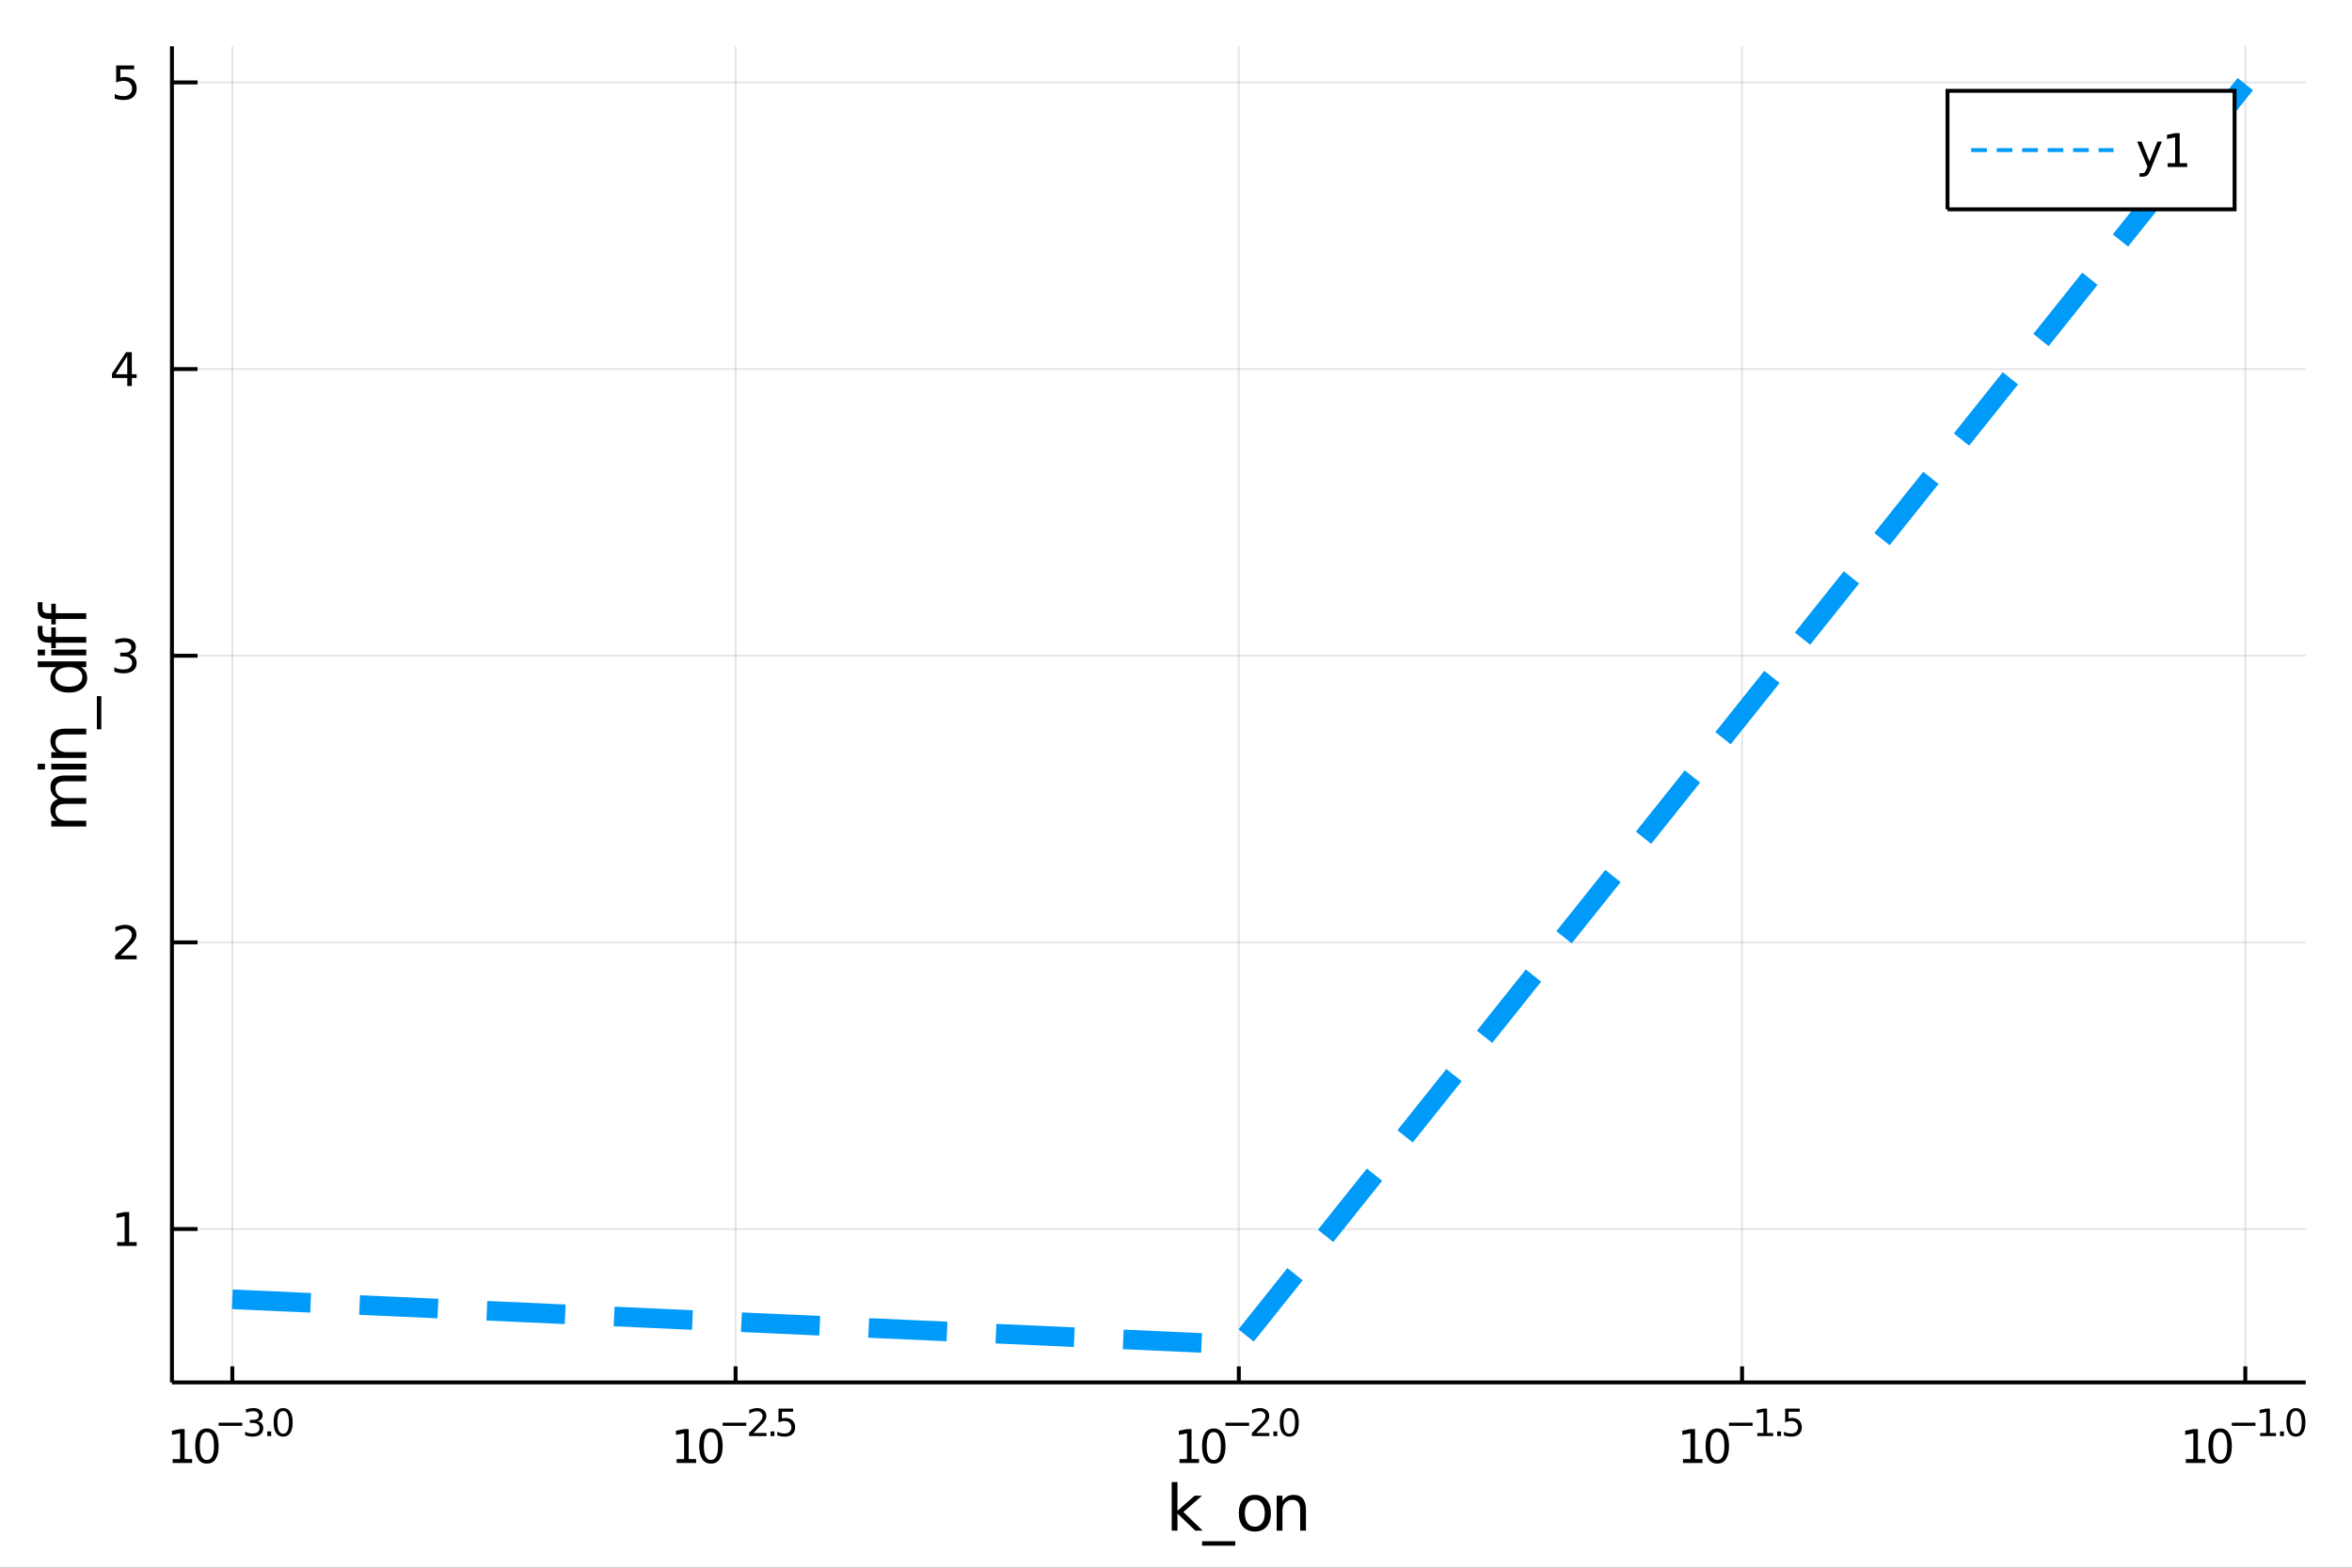 <?xml version="1.0" encoding="utf-8"?>
<svg xmlns="http://www.w3.org/2000/svg" xmlns:xlink="http://www.w3.org/1999/xlink" width="600" height="400" viewBox="0 0 2400 1600">
<rect x="0" y="0" width="2400" height="1600" fill="#333333" stroke="none"/>
<defs>
  <clipPath id="clip350">
    <rect x="0" y="0" width="2400" height="1600"/>
  </clipPath>
</defs>
<path clip-path="url(#clip350)" d="
M0 1600 L2400 1600 L2400 0 L0 0  Z
  " fill="#ffffff" fill-rule="evenodd" fill-opacity="1"/>
<defs>
  <clipPath id="clip351">
    <rect x="480" y="0" width="1681" height="1600"/>
  </clipPath>
</defs>
<path clip-path="url(#clip350)" d="
M175.445 1410.9 L2352.76 1410.9 L2352.76 47.244 L175.445 47.244  Z
  " fill="#ffffff" fill-rule="evenodd" fill-opacity="1"/>
<defs>
  <clipPath id="clip352">
    <rect x="175" y="47" width="2178" height="1365"/>
  </clipPath>
</defs>
<polyline clip-path="url(#clip352)" style="stroke:#000000; stroke-width:2; stroke-opacity:0.1; fill:none" points="
  237.067,1410.9 237.067,47.244 
  "/>
<polyline clip-path="url(#clip352)" style="stroke:#000000; stroke-width:2; stroke-opacity:0.1; fill:none" points="
  750.584,1410.9 750.584,47.244 
  "/>
<polyline clip-path="url(#clip352)" style="stroke:#000000; stroke-width:2; stroke-opacity:0.1; fill:none" points="
  1264.1,1410.9 1264.1,47.244 
  "/>
<polyline clip-path="url(#clip352)" style="stroke:#000000; stroke-width:2; stroke-opacity:0.1; fill:none" points="
  1777.62,1410.9 1777.62,47.244 
  "/>
<polyline clip-path="url(#clip352)" style="stroke:#000000; stroke-width:2; stroke-opacity:0.1; fill:none" points="
  2291.13,1410.9 2291.13,47.244 
  "/>
<polyline clip-path="url(#clip350)" style="stroke:#000000; stroke-width:4; stroke-opacity:1; fill:none" points="
  175.445,1410.9 2352.76,1410.9 
  "/>
<polyline clip-path="url(#clip350)" style="stroke:#000000; stroke-width:4; stroke-opacity:1; fill:none" points="
  237.067,1410.9 237.067,1394.53 
  "/>
<polyline clip-path="url(#clip350)" style="stroke:#000000; stroke-width:4; stroke-opacity:1; fill:none" points="
  750.584,1410.9 750.584,1394.53 
  "/>
<polyline clip-path="url(#clip350)" style="stroke:#000000; stroke-width:4; stroke-opacity:1; fill:none" points="
  1264.1,1410.9 1264.1,1394.53 
  "/>
<polyline clip-path="url(#clip350)" style="stroke:#000000; stroke-width:4; stroke-opacity:1; fill:none" points="
  1777.62,1410.9 1777.62,1394.53 
  "/>
<polyline clip-path="url(#clip350)" style="stroke:#000000; stroke-width:4; stroke-opacity:1; fill:none" points="
  2291.13,1410.9 2291.13,1394.53 
  "/>
<path clip-path="url(#clip350)" d="M 0 0 M176.158 1489.17 L183.796 1489.17 L183.796 1462.8 L175.486 1464.47 L175.486 1460.21 L183.75 1458.54 L188.426 1458.54 L188.426 1489.17 L196.065 1489.17 L196.065 1493.1 L176.158 1493.1 L176.158 1489.17 Z" fill="#000000" fill-rule="evenodd" fill-opacity="1" /><path clip-path="url(#clip350)" d="M 0 0 M211.134 1461.62 Q207.523 1461.62 205.694 1465.19 Q203.889 1468.73 203.889 1475.86 Q203.889 1482.97 205.694 1486.53 Q207.523 1490.07 211.134 1490.07 Q214.768 1490.07 216.574 1486.53 Q218.403 1482.97 218.403 1475.86 Q218.403 1468.73 216.574 1465.19 Q214.768 1461.62 211.134 1461.62 M211.134 1457.92 Q216.944 1457.92 220 1462.53 Q223.079 1467.11 223.079 1475.86 Q223.079 1484.59 220 1489.19 Q216.944 1493.78 211.134 1493.78 Q205.324 1493.78 202.245 1489.19 Q199.19 1484.59 199.19 1475.86 Q199.19 1467.11 202.245 1462.53 Q205.324 1457.92 211.134 1457.92 Z" fill="#000000" fill-rule="evenodd" fill-opacity="1" /><path clip-path="url(#clip350)" d="M 0 0 M223.079 1452.02 L247.19 1452.02 L247.19 1455.22 L223.079 1455.22 L223.079 1452.02 Z" fill="#000000" fill-rule="evenodd" fill-opacity="1" /><path clip-path="url(#clip350)" d="M 0 0 M262.819 1450.55 Q265.547 1451.14 267.07 1452.98 Q268.612 1454.82 268.612 1457.53 Q268.612 1461.69 265.753 1463.96 Q262.895 1466.24 257.628 1466.24 Q255.861 1466.24 253.98 1465.88 Q252.118 1465.54 250.124 1464.85 L250.124 1461.18 Q251.704 1462.1 253.585 1462.57 Q255.466 1463.04 257.516 1463.04 Q261.089 1463.04 262.951 1461.63 Q264.832 1460.22 264.832 1457.53 Q264.832 1455.05 263.083 1453.66 Q261.352 1452.25 258.249 1452.25 L254.977 1452.25 L254.977 1449.12 L258.4 1449.12 Q261.202 1449.12 262.688 1448.01 Q264.174 1446.89 264.174 1444.78 Q264.174 1442.62 262.631 1441.47 Q261.108 1440.3 258.249 1440.3 Q256.688 1440.3 254.901 1440.64 Q253.115 1440.98 250.97 1441.69 L250.97 1438.31 Q253.133 1437.71 255.014 1437.41 Q256.914 1437.11 258.588 1437.11 Q262.913 1437.11 265.434 1439.08 Q267.954 1441.04 267.954 1444.38 Q267.954 1446.72 266.619 1448.33 Q265.283 1449.93 262.819 1450.55 Z" fill="#000000" fill-rule="evenodd" fill-opacity="1" /><path clip-path="url(#clip350)" d="M 0 0 M272.731 1460.92 L276.7 1460.92 L276.7 1465.69 L272.731 1465.69 L272.731 1460.92 Z" fill="#000000" fill-rule="evenodd" fill-opacity="1" /><path clip-path="url(#clip350)" d="M 0 0 M288.943 1440.11 Q286.009 1440.11 284.524 1443.01 Q283.057 1445.89 283.057 1451.68 Q283.057 1457.46 284.524 1460.35 Q286.009 1463.23 288.943 1463.23 Q291.896 1463.23 293.363 1460.35 Q294.849 1457.46 294.849 1451.68 Q294.849 1445.89 293.363 1443.01 Q291.896 1440.11 288.943 1440.11 M288.943 1437.11 Q293.664 1437.11 296.147 1440.85 Q298.648 1444.57 298.648 1451.68 Q298.648 1458.77 296.147 1462.51 Q293.664 1466.24 288.943 1466.24 Q284.223 1466.24 281.721 1462.51 Q279.239 1458.77 279.239 1451.68 Q279.239 1444.57 281.721 1440.85 Q284.223 1437.11 288.943 1437.11 Z" fill="#000000" fill-rule="evenodd" fill-opacity="1" /><path clip-path="url(#clip350)" d="M 0 0 M690.464 1489.17 L698.103 1489.17 L698.103 1462.8 L689.793 1464.47 L689.793 1460.21 L698.057 1458.54 L702.733 1458.54 L702.733 1489.17 L710.371 1489.17 L710.371 1493.1 L690.464 1493.1 L690.464 1489.17 Z" fill="#000000" fill-rule="evenodd" fill-opacity="1" /><path clip-path="url(#clip350)" d="M 0 0 M725.441 1461.62 Q721.83 1461.62 720.001 1465.19 Q718.195 1468.73 718.195 1475.86 Q718.195 1482.97 720.001 1486.53 Q721.83 1490.07 725.441 1490.07 Q729.075 1490.07 730.881 1486.53 Q732.709 1482.97 732.709 1475.86 Q732.709 1468.73 730.881 1465.19 Q729.075 1461.62 725.441 1461.62 M725.441 1457.92 Q731.251 1457.92 734.306 1462.53 Q737.385 1467.11 737.385 1475.86 Q737.385 1484.59 734.306 1489.19 Q731.251 1493.78 725.441 1493.78 Q719.631 1493.78 716.552 1489.19 Q713.496 1484.59 713.496 1475.86 Q713.496 1467.11 716.552 1462.53 Q719.631 1457.92 725.441 1457.92 Z" fill="#000000" fill-rule="evenodd" fill-opacity="1" /><path clip-path="url(#clip350)" d="M 0 0 M737.385 1452.02 L761.497 1452.02 L761.497 1455.22 L737.385 1455.22 L737.385 1452.02 Z" fill="#000000" fill-rule="evenodd" fill-opacity="1" /><path clip-path="url(#clip350)" d="M 0 0 M768.888 1462.5 L782.148 1462.5 L782.148 1465.69 L764.318 1465.69 L764.318 1462.5 Q766.481 1460.26 770.205 1456.5 Q773.947 1452.72 774.907 1451.63 Q776.731 1449.58 777.446 1448.16 Q778.179 1446.74 778.179 1445.36 Q778.179 1443.12 776.599 1441.71 Q775.038 1440.3 772.518 1440.3 Q770.731 1440.3 768.738 1440.92 Q766.763 1441.54 764.506 1442.8 L764.506 1438.97 Q766.801 1438.05 768.794 1437.58 Q770.788 1437.11 772.443 1437.11 Q776.806 1437.11 779.402 1439.29 Q781.997 1441.47 781.997 1445.12 Q781.997 1446.85 781.339 1448.41 Q780.699 1449.95 778.988 1452.06 Q778.518 1452.6 775.998 1455.22 Q773.477 1457.81 768.888 1462.5 Z" fill="#000000" fill-rule="evenodd" fill-opacity="1" /><path clip-path="url(#clip350)" d="M 0 0 M786.267 1460.92 L790.235 1460.92 L790.235 1465.69 L786.267 1465.69 L786.267 1460.92 Z" fill="#000000" fill-rule="evenodd" fill-opacity="1" /><path clip-path="url(#clip350)" d="M 0 0 M794.392 1437.61 L809.306 1437.61 L809.306 1440.81 L797.871 1440.81 L797.871 1447.69 Q798.698 1447.41 799.526 1447.28 Q800.354 1447.13 801.181 1447.13 Q805.883 1447.13 808.629 1449.71 Q811.375 1452.28 811.375 1456.68 Q811.375 1461.22 808.554 1463.74 Q805.733 1466.24 800.598 1466.24 Q798.83 1466.24 796.987 1465.94 Q795.163 1465.64 793.207 1465.04 L793.207 1461.22 Q794.899 1462.14 796.705 1462.59 Q798.51 1463.04 800.523 1463.04 Q803.777 1463.04 805.676 1461.33 Q807.576 1459.62 807.576 1456.68 Q807.576 1453.75 805.676 1452.04 Q803.777 1450.33 800.523 1450.33 Q798.999 1450.33 797.476 1450.67 Q795.971 1451 794.392 1451.72 L794.392 1437.61 Z" fill="#000000" fill-rule="evenodd" fill-opacity="1" /><path clip-path="url(#clip350)" d="M 0 0 M1203.58 1489.17 L1211.22 1489.17 L1211.22 1462.8 L1202.91 1464.47 L1202.91 1460.21 L1211.17 1458.54 L1215.84 1458.54 L1215.84 1489.17 L1223.48 1489.17 L1223.48 1493.1 L1203.58 1493.1 L1203.58 1489.17 Z" fill="#000000" fill-rule="evenodd" fill-opacity="1" /><path clip-path="url(#clip350)" d="M 0 0 M1238.55 1461.62 Q1234.94 1461.62 1233.11 1465.19 Q1231.31 1468.73 1231.31 1475.86 Q1231.31 1482.97 1233.11 1486.53 Q1234.94 1490.07 1238.55 1490.07 Q1242.19 1490.07 1243.99 1486.53 Q1245.82 1482.97 1245.82 1475.86 Q1245.82 1468.73 1243.99 1465.19 Q1242.19 1461.62 1238.55 1461.62 M1238.55 1457.92 Q1244.36 1457.92 1247.42 1462.53 Q1250.5 1467.11 1250.5 1475.86 Q1250.5 1484.59 1247.42 1489.19 Q1244.36 1493.78 1238.55 1493.78 Q1232.74 1493.78 1229.66 1489.19 Q1226.61 1484.59 1226.61 1475.86 Q1226.61 1467.11 1229.66 1462.53 Q1232.74 1457.92 1238.55 1457.92 Z" fill="#000000" fill-rule="evenodd" fill-opacity="1" /><path clip-path="url(#clip350)" d="M 0 0 M1250.5 1452.02 L1274.61 1452.02 L1274.61 1455.22 L1250.5 1455.22 L1250.5 1452.02 Z" fill="#000000" fill-rule="evenodd" fill-opacity="1" /><path clip-path="url(#clip350)" d="M 0 0 M1282 1462.5 L1295.26 1462.5 L1295.26 1465.69 L1277.43 1465.69 L1277.43 1462.5 Q1279.59 1460.26 1283.32 1456.5 Q1287.06 1452.72 1288.02 1451.63 Q1289.84 1449.58 1290.56 1448.16 Q1291.29 1446.74 1291.29 1445.36 Q1291.29 1443.12 1289.71 1441.71 Q1288.15 1440.3 1285.63 1440.3 Q1283.84 1440.3 1281.85 1440.92 Q1279.88 1441.54 1277.62 1442.8 L1277.62 1438.97 Q1279.91 1438.05 1281.91 1437.58 Q1283.9 1437.11 1285.56 1437.11 Q1289.92 1437.11 1292.51 1439.29 Q1295.11 1441.47 1295.11 1445.12 Q1295.11 1446.85 1294.45 1448.41 Q1293.81 1449.95 1292.1 1452.06 Q1291.63 1452.6 1289.11 1455.22 Q1286.59 1457.81 1282 1462.5 Z" fill="#000000" fill-rule="evenodd" fill-opacity="1" /><path clip-path="url(#clip350)" d="M 0 0 M1299.38 1460.92 L1303.35 1460.92 L1303.35 1465.69 L1299.38 1465.69 L1299.38 1460.92 Z" fill="#000000" fill-rule="evenodd" fill-opacity="1" /><path clip-path="url(#clip350)" d="M 0 0 M1315.59 1440.11 Q1312.66 1440.11 1311.17 1443.01 Q1309.7 1445.89 1309.7 1451.68 Q1309.7 1457.46 1311.17 1460.35 Q1312.66 1463.23 1315.59 1463.23 Q1318.54 1463.23 1320.01 1460.35 Q1321.5 1457.46 1321.5 1451.68 Q1321.5 1445.89 1320.01 1443.01 Q1318.54 1440.11 1315.59 1440.11 M1315.59 1437.11 Q1320.31 1437.11 1322.79 1440.85 Q1325.3 1444.57 1325.3 1451.68 Q1325.3 1458.77 1322.79 1462.51 Q1320.31 1466.24 1315.59 1466.24 Q1310.87 1466.24 1308.37 1462.51 Q1305.89 1458.77 1305.89 1451.68 Q1305.89 1444.57 1308.37 1440.85 Q1310.87 1437.11 1315.59 1437.11 Z" fill="#000000" fill-rule="evenodd" fill-opacity="1" /><path clip-path="url(#clip350)" d="M 0 0 M1717.35 1489.17 L1724.99 1489.17 L1724.99 1462.8 L1716.68 1464.47 L1716.68 1460.21 L1724.94 1458.54 L1729.62 1458.54 L1729.62 1489.17 L1737.25 1489.17 L1737.25 1493.1 L1717.35 1493.1 L1717.35 1489.17 Z" fill="#000000" fill-rule="evenodd" fill-opacity="1" /><path clip-path="url(#clip350)" d="M 0 0 M1752.32 1461.62 Q1748.71 1461.62 1746.88 1465.19 Q1745.08 1468.73 1745.08 1475.86 Q1745.08 1482.97 1746.88 1486.53 Q1748.71 1490.07 1752.32 1490.07 Q1755.96 1490.07 1757.76 1486.53 Q1759.59 1482.97 1759.59 1475.86 Q1759.59 1468.73 1757.76 1465.19 Q1755.96 1461.62 1752.32 1461.62 M1752.32 1457.92 Q1758.13 1457.92 1761.19 1462.53 Q1764.27 1467.11 1764.27 1475.86 Q1764.27 1484.59 1761.19 1489.19 Q1758.13 1493.78 1752.32 1493.78 Q1746.51 1493.78 1743.43 1489.19 Q1740.38 1484.59 1740.38 1475.86 Q1740.38 1467.11 1743.43 1462.53 Q1746.51 1457.92 1752.32 1457.92 Z" fill="#000000" fill-rule="evenodd" fill-opacity="1" /><path clip-path="url(#clip350)" d="M 0 0 M1764.27 1452.02 L1788.38 1452.02 L1788.38 1455.22 L1764.27 1455.22 L1764.27 1452.02 Z" fill="#000000" fill-rule="evenodd" fill-opacity="1" /><path clip-path="url(#clip350)" d="M 0 0 M1793.16 1462.5 L1799.36 1462.5 L1799.36 1441.07 L1792.61 1442.43 L1792.61 1438.97 L1799.33 1437.61 L1803.12 1437.61 L1803.12 1462.5 L1809.33 1462.5 L1809.33 1465.69 L1793.16 1465.69 L1793.16 1462.5 Z" fill="#000000" fill-rule="evenodd" fill-opacity="1" /><path clip-path="url(#clip350)" d="M 0 0 M1813.45 1460.92 L1817.42 1460.92 L1817.42 1465.69 L1813.45 1465.69 L1813.45 1460.92 Z" fill="#000000" fill-rule="evenodd" fill-opacity="1" /><path clip-path="url(#clip350)" d="M 0 0 M1821.58 1437.61 L1836.49 1437.61 L1836.49 1440.81 L1825.05 1440.81 L1825.05 1447.69 Q1825.88 1447.41 1826.71 1447.28 Q1827.54 1447.13 1828.36 1447.13 Q1833.07 1447.13 1835.81 1449.71 Q1838.56 1452.28 1838.56 1456.68 Q1838.56 1461.22 1835.74 1463.74 Q1832.92 1466.24 1827.78 1466.24 Q1826.01 1466.24 1824.17 1465.94 Q1822.35 1465.64 1820.39 1465.04 L1820.39 1461.22 Q1822.08 1462.14 1823.89 1462.59 Q1825.69 1463.04 1827.71 1463.04 Q1830.96 1463.04 1832.86 1461.33 Q1834.76 1459.62 1834.76 1456.68 Q1834.76 1453.75 1832.86 1452.04 Q1830.96 1450.33 1827.71 1450.33 Q1826.18 1450.33 1824.66 1450.67 Q1823.16 1451 1821.58 1451.72 L1821.58 1437.61 Z" fill="#000000" fill-rule="evenodd" fill-opacity="1" /><path clip-path="url(#clip350)" d="M 0 0 M2230.46 1489.17 L2238.1 1489.17 L2238.1 1462.8 L2229.79 1464.47 L2229.79 1460.21 L2238.05 1458.54 L2242.73 1458.54 L2242.73 1489.17 L2250.37 1489.17 L2250.37 1493.1 L2230.46 1493.1 L2230.46 1489.17 Z" fill="#000000" fill-rule="evenodd" fill-opacity="1" /><path clip-path="url(#clip350)" d="M 0 0 M2265.44 1461.62 Q2261.82 1461.62 2260 1465.19 Q2258.19 1468.73 2258.19 1475.86 Q2258.19 1482.97 2260 1486.53 Q2261.82 1490.07 2265.44 1490.07 Q2269.07 1490.07 2270.88 1486.53 Q2272.7 1482.97 2272.7 1475.86 Q2272.7 1468.73 2270.88 1465.19 Q2269.07 1461.62 2265.44 1461.62 M2265.44 1457.92 Q2271.25 1457.92 2274.3 1462.53 Q2277.38 1467.11 2277.38 1475.86 Q2277.38 1484.59 2274.3 1489.19 Q2271.25 1493.78 2265.44 1493.78 Q2259.63 1493.78 2256.55 1489.19 Q2253.49 1484.59 2253.49 1475.86 Q2253.49 1467.11 2256.55 1462.53 Q2259.63 1457.92 2265.44 1457.92 Z" fill="#000000" fill-rule="evenodd" fill-opacity="1" /><path clip-path="url(#clip350)" d="M 0 0 M2277.38 1452.02 L2301.49 1452.02 L2301.49 1455.22 L2277.38 1455.22 L2277.38 1452.02 Z" fill="#000000" fill-rule="evenodd" fill-opacity="1" /><path clip-path="url(#clip350)" d="M 0 0 M2306.27 1462.5 L2312.48 1462.5 L2312.48 1441.07 L2305.72 1442.43 L2305.72 1438.97 L2312.44 1437.61 L2316.24 1437.61 L2316.24 1462.5 L2322.44 1462.5 L2322.44 1465.69 L2306.27 1465.69 L2306.27 1462.5 Z" fill="#000000" fill-rule="evenodd" fill-opacity="1" /><path clip-path="url(#clip350)" d="M 0 0 M2326.56 1460.92 L2330.53 1460.92 L2330.53 1465.69 L2326.56 1465.69 L2326.56 1460.92 Z" fill="#000000" fill-rule="evenodd" fill-opacity="1" /><path clip-path="url(#clip350)" d="M 0 0 M2342.77 1440.11 Q2339.84 1440.11 2338.36 1443.01 Q2336.89 1445.89 2336.89 1451.68 Q2336.89 1457.46 2338.36 1460.35 Q2339.84 1463.23 2342.77 1463.23 Q2345.73 1463.23 2347.19 1460.35 Q2348.68 1457.46 2348.68 1451.68 Q2348.68 1445.89 2347.19 1443.01 Q2345.73 1440.11 2342.77 1440.11 M2342.77 1437.11 Q2347.5 1437.11 2349.98 1440.85 Q2352.48 1444.57 2352.48 1451.68 Q2352.48 1458.77 2349.98 1462.51 Q2347.5 1466.24 2342.77 1466.24 Q2338.05 1466.24 2335.55 1462.51 Q2333.07 1458.77 2333.07 1451.68 Q2333.07 1444.57 2335.55 1440.85 Q2338.05 1437.11 2342.77 1437.11 Z" fill="#000000" fill-rule="evenodd" fill-opacity="1" /><path clip-path="url(#clip350)" d="M 0 0 M1195.62 1512.66 L1201.51 1512.66 L1201.51 1541.91 L1218.98 1526.54 L1226.46 1526.54 L1207.56 1543.22 L1227.26 1562.19 L1219.62 1562.19 L1201.51 1544.78 L1201.51 1562.19 L1195.62 1562.19 L1195.62 1512.66 Z" fill="#000000" fill-rule="evenodd" fill-opacity="1" /><path clip-path="url(#clip350)" d="M 0 0 M1260.49 1573.01 L1260.49 1577.56 L1226.62 1577.56 L1226.62 1573.01 L1260.49 1573.01 Z" fill="#000000" fill-rule="evenodd" fill-opacity="1" /><path clip-path="url(#clip350)" d="M 0 0 M1280.44 1530.64 Q1275.73 1530.64 1273 1534.34 Q1270.26 1538 1270.26 1544.39 Q1270.26 1550.79 1272.96 1554.48 Q1275.7 1558.14 1280.44 1558.14 Q1285.12 1558.14 1287.86 1554.45 Q1290.6 1550.76 1290.6 1544.39 Q1290.6 1538.06 1287.86 1534.37 Q1285.12 1530.64 1280.44 1530.64 M1280.44 1525.68 Q1288.08 1525.68 1292.44 1530.64 Q1296.8 1535.61 1296.8 1544.39 Q1296.8 1553.15 1292.44 1558.14 Q1288.08 1563.11 1280.44 1563.11 Q1272.77 1563.11 1268.41 1558.14 Q1264.08 1553.15 1264.08 1544.39 Q1264.08 1535.61 1268.41 1530.64 Q1272.77 1525.68 1280.44 1525.68 Z" fill="#000000" fill-rule="evenodd" fill-opacity="1" /><path clip-path="url(#clip350)" d="M 0 0 M1332.58 1540.67 L1332.58 1562.19 L1326.72 1562.19 L1326.72 1540.86 Q1326.72 1535.8 1324.75 1533.29 Q1322.78 1530.77 1318.83 1530.77 Q1314.09 1530.77 1311.35 1533.79 Q1308.61 1536.82 1308.61 1542.04 L1308.61 1562.19 L1302.72 1562.19 L1302.72 1526.54 L1308.61 1526.54 L1308.61 1532.08 Q1310.71 1528.86 1313.55 1527.27 Q1316.41 1525.68 1320.13 1525.68 Q1326.28 1525.68 1329.43 1529.5 Q1332.58 1533.29 1332.58 1540.67 Z" fill="#000000" fill-rule="evenodd" fill-opacity="1" /><polyline clip-path="url(#clip352)" style="stroke:#000000; stroke-width:2; stroke-opacity:0.1; fill:none" points="
  175.445,1254.35 2352.76,1254.35 
  "/>
<polyline clip-path="url(#clip352)" style="stroke:#000000; stroke-width:2; stroke-opacity:0.1; fill:none" points="
  175.445,961.797 2352.76,961.797 
  "/>
<polyline clip-path="url(#clip352)" style="stroke:#000000; stroke-width:2; stroke-opacity:0.1; fill:none" points="
  175.445,669.239 2352.76,669.239 
  "/>
<polyline clip-path="url(#clip352)" style="stroke:#000000; stroke-width:2; stroke-opacity:0.1; fill:none" points="
  175.445,376.681 2352.76,376.681 
  "/>
<polyline clip-path="url(#clip352)" style="stroke:#000000; stroke-width:2; stroke-opacity:0.1; fill:none" points="
  175.445,84.124 2352.76,84.124 
  "/>
<polyline clip-path="url(#clip350)" style="stroke:#000000; stroke-width:4; stroke-opacity:1; fill:none" points="
  175.445,1410.9 175.445,47.244 
  "/>
<polyline clip-path="url(#clip350)" style="stroke:#000000; stroke-width:4; stroke-opacity:1; fill:none" points="
  175.445,1254.35 201.573,1254.35 
  "/>
<polyline clip-path="url(#clip350)" style="stroke:#000000; stroke-width:4; stroke-opacity:1; fill:none" points="
  175.445,961.797 201.573,961.797 
  "/>
<polyline clip-path="url(#clip350)" style="stroke:#000000; stroke-width:4; stroke-opacity:1; fill:none" points="
  175.445,669.239 201.573,669.239 
  "/>
<polyline clip-path="url(#clip350)" style="stroke:#000000; stroke-width:4; stroke-opacity:1; fill:none" points="
  175.445,376.681 201.573,376.681 
  "/>
<polyline clip-path="url(#clip350)" style="stroke:#000000; stroke-width:4; stroke-opacity:1; fill:none" points="
  175.445,84.124 201.573,84.124 
  "/>
<path clip-path="url(#clip350)" d="M 0 0 M119.538 1267.7 L127.177 1267.7 L127.177 1241.33 L118.867 1243 L118.867 1238.74 L127.13 1237.07 L131.806 1237.07 L131.806 1267.7 L139.445 1267.7 L139.445 1271.63 L119.538 1271.63 L119.538 1267.7 Z" fill="#000000" fill-rule="evenodd" fill-opacity="1" /><path clip-path="url(#clip350)" d="M 0 0 M123.126 975.142 L139.445 975.142 L139.445 979.077 L117.501 979.077 L117.501 975.142 Q120.163 972.387 124.746 967.758 Q129.353 963.105 130.533 961.762 Q132.779 959.239 133.658 957.503 Q134.561 955.744 134.561 954.054 Q134.561 951.299 132.617 949.563 Q130.695 947.827 127.593 947.827 Q125.394 947.827 122.941 948.591 Q120.51 949.355 117.732 950.906 L117.732 946.184 Q120.556 945.05 123.01 944.471 Q125.464 943.892 127.501 943.892 Q132.871 943.892 136.066 946.577 Q139.26 949.262 139.26 953.753 Q139.26 955.883 138.45 957.804 Q137.663 959.702 135.556 962.295 Q134.978 962.966 131.876 966.184 Q128.774 969.378 123.126 975.142 Z" fill="#000000" fill-rule="evenodd" fill-opacity="1" /><path clip-path="url(#clip350)" d="M 0 0 M132.316 667.885 Q135.672 668.603 137.547 670.871 Q139.445 673.14 139.445 676.473 Q139.445 681.589 135.927 684.39 Q132.408 687.191 125.927 687.191 Q123.751 687.191 121.436 686.751 Q119.144 686.334 116.691 685.478 L116.691 680.964 Q118.635 682.098 120.95 682.677 Q123.265 683.255 125.788 683.255 Q130.186 683.255 132.478 681.519 Q134.792 679.783 134.792 676.473 Q134.792 673.417 132.64 671.705 Q130.51 669.968 126.691 669.968 L122.663 669.968 L122.663 666.126 L126.876 666.126 Q130.325 666.126 132.154 664.76 Q133.982 663.371 133.982 660.779 Q133.982 658.117 132.084 656.705 Q130.209 655.269 126.691 655.269 Q124.769 655.269 122.57 655.686 Q120.371 656.103 117.732 656.982 L117.732 652.816 Q120.394 652.075 122.709 651.705 Q125.047 651.334 127.107 651.334 Q132.431 651.334 135.533 653.765 Q138.635 656.172 138.635 660.293 Q138.635 663.163 136.992 665.154 Q135.348 667.121 132.316 667.885 Z" fill="#000000" fill-rule="evenodd" fill-opacity="1" /><path clip-path="url(#clip350)" d="M 0 0 M129.862 363.475 L118.056 381.924 L129.862 381.924 L129.862 363.475 M128.635 359.401 L134.515 359.401 L134.515 381.924 L139.445 381.924 L139.445 385.813 L134.515 385.813 L134.515 393.961 L129.862 393.961 L129.862 385.813 L114.26 385.813 L114.26 381.299 L128.635 359.401 Z" fill="#000000" fill-rule="evenodd" fill-opacity="1" /><path clip-path="url(#clip350)" d="M 0 0 M118.543 66.844 L136.899 66.844 L136.899 70.779 L122.825 70.779 L122.825 79.251 Q123.843 78.904 124.862 78.742 Q125.88 78.556 126.899 78.556 Q132.686 78.556 136.066 81.728 Q139.445 84.899 139.445 90.316 Q139.445 95.894 135.973 98.996 Q132.501 102.075 126.181 102.075 Q124.005 102.075 121.737 101.704 Q119.492 101.334 117.084 100.593 L117.084 95.894 Q119.168 97.029 121.39 97.584 Q123.612 98.14 126.089 98.14 Q130.093 98.14 132.431 96.033 Q134.769 93.927 134.769 90.316 Q134.769 86.705 132.431 84.598 Q130.093 82.492 126.089 82.492 Q124.214 82.492 122.339 82.908 Q120.487 83.325 118.543 84.205 L118.543 66.844 Z" fill="#000000" fill-rule="evenodd" fill-opacity="1" /><path clip-path="url(#clip350)" d="M 0 0 M59.199 815.533 Q55.253 813.336 53.375 810.281 Q51.497 807.225 51.497 803.088 Q51.497 797.518 55.412 794.494 Q59.295 791.47 66.488 791.47 L88.004 791.47 L88.004 797.358 L66.679 797.358 Q61.555 797.358 59.072 799.173 Q56.589 800.987 56.589 804.711 Q56.589 809.262 59.613 811.904 Q62.637 814.546 67.857 814.546 L88.004 814.546 L88.004 820.434 L66.679 820.434 Q61.523 820.434 59.072 822.248 Q56.589 824.063 56.589 827.85 Q56.589 832.338 59.645 834.98 Q62.669 837.622 67.857 837.622 L88.004 837.622 L88.004 843.51 L52.356 843.51 L52.356 837.622 L57.894 837.622 Q54.616 835.616 53.056 832.815 Q51.497 830.015 51.497 826.163 Q51.497 822.28 53.47 819.575 Q55.444 816.838 59.199 815.533 Z" fill="#000000" fill-rule="evenodd" fill-opacity="1" /><path clip-path="url(#clip350)" d="M 0 0 M52.356 785.327 L52.356 779.471 L88.004 779.471 L88.004 785.327 L52.356 785.327 M38.479 785.327 L38.479 779.471 L45.895 779.471 L45.895 785.327 L38.479 785.327 Z" fill="#000000" fill-rule="evenodd" fill-opacity="1" /><path clip-path="url(#clip350)" d="M 0 0 M66.488 743.696 L88.004 743.696 L88.004 749.552 L66.679 749.552 Q61.618 749.552 59.104 751.525 Q56.589 753.499 56.589 757.446 Q56.589 762.188 59.613 764.925 Q62.637 767.662 67.857 767.662 L88.004 767.662 L88.004 773.551 L52.356 773.551 L52.356 767.662 L57.894 767.662 Q54.68 765.562 53.088 762.729 Q51.497 759.864 51.497 756.141 Q51.497 749.998 55.316 746.847 Q59.104 743.696 66.488 743.696 Z" fill="#000000" fill-rule="evenodd" fill-opacity="1" /><path clip-path="url(#clip350)" d="M 0 0 M98.826 710.467 L103.377 710.467 L103.377 744.332 L98.826 744.332 L98.826 710.467 Z" fill="#000000" fill-rule="evenodd" fill-opacity="1" /><path clip-path="url(#clip350)" d="M 0 0 M57.767 680.866 L38.479 680.866 L38.479 675.01 L88.004 675.01 L88.004 680.866 L82.657 680.866 Q85.84 682.712 87.399 685.545 Q88.927 688.346 88.927 692.292 Q88.927 698.754 83.771 702.828 Q78.615 706.87 70.212 706.87 Q61.809 706.87 56.653 702.828 Q51.497 698.754 51.497 692.292 Q51.497 688.346 53.056 685.545 Q54.584 682.712 57.767 680.866 M70.212 700.823 Q76.673 700.823 80.365 698.181 Q84.026 695.507 84.026 690.86 Q84.026 686.213 80.365 683.54 Q76.673 680.866 70.212 680.866 Q63.751 680.866 60.09 683.54 Q56.398 686.213 56.398 690.86 Q56.398 695.507 60.09 698.181 Q63.751 700.823 70.212 700.823 Z" fill="#000000" fill-rule="evenodd" fill-opacity="1" /><path clip-path="url(#clip350)" d="M 0 0 M52.356 668.867 L52.356 663.01 L88.004 663.01 L88.004 668.867 L52.356 668.867 M38.479 668.867 L38.479 663.01 L45.895 663.01 L45.895 668.867 L38.479 668.867 Z" fill="#000000" fill-rule="evenodd" fill-opacity="1" /><path clip-path="url(#clip350)" d="M 0 0 M38.479 638.821 L43.349 638.821 L43.349 644.422 Q43.349 647.573 44.622 648.815 Q45.895 650.024 49.205 650.024 L52.356 650.024 L52.356 640.38 L56.908 640.38 L56.908 650.024 L88.004 650.024 L88.004 655.912 L56.908 655.912 L56.908 661.514 L52.356 661.514 L52.356 655.912 L49.874 655.912 Q43.922 655.912 41.216 653.143 Q38.479 650.374 38.479 644.359 L38.479 638.821 Z" fill="#000000" fill-rule="evenodd" fill-opacity="1" /><path clip-path="url(#clip350)" d="M 0 0 M38.479 614.631 L43.349 614.631 L43.349 620.233 Q43.349 623.384 44.622 624.625 Q45.895 625.835 49.205 625.835 L52.356 625.835 L52.356 616.19 L56.908 616.19 L56.908 625.835 L88.004 625.835 L88.004 631.723 L56.908 631.723 L56.908 637.325 L52.356 637.325 L52.356 631.723 L49.874 631.723 Q43.922 631.723 41.216 628.954 Q38.479 626.185 38.479 620.169 L38.479 614.631 Z" fill="#000000" fill-rule="evenodd" fill-opacity="1" /><polyline clip-path="url(#clip352)" style="stroke:#009af9; stroke-width:20; stroke-opacity:1; fill:none" stroke-dasharray="80, 50" points="
  237.067,1326.09 1264.1,1372.3 2291.13,85.838 
  "/>
<path clip-path="url(#clip350)" d="
M1987.24 213.659 L2280.18 213.659 L2280.18 92.699 L1987.24 92.699  Z
  " fill="#ffffff" fill-rule="evenodd" fill-opacity="1"/>
<polyline clip-path="url(#clip350)" style="stroke:#000000; stroke-width:4; stroke-opacity:1; fill:none" points="
  1987.24,213.659 2280.18,213.659 2280.18,92.699 1987.24,92.699 1987.24,213.659 
  "/>
<polyline clip-path="url(#clip350)" style="stroke:#009af9; stroke-width:4; stroke-opacity:1; fill:none" stroke-dasharray="16, 10" points="
  2011.43,153.179 2156.58,153.179 
  "/>
<path clip-path="url(#clip350)" d="M 0 0 M2194.62 172.867 Q2192.81 177.496 2191.1 178.908 Q2189.39 180.32 2186.52 180.32 L2183.11 180.32 L2183.11 176.755 L2185.61 176.755 Q2187.37 176.755 2188.35 175.922 Q2189.32 175.089 2190.5 171.987 L2191.26 170.043 L2180.78 144.533 L2185.29 144.533 L2193.39 164.811 L2201.49 144.533 L2206.01 144.533 L2194.62 172.867 Z" fill="#000000" fill-rule="evenodd" fill-opacity="1" /><path clip-path="url(#clip350)" d="M 0 0 M2211.89 166.524 L2219.53 166.524 L2219.53 140.158 L2211.22 141.825 L2211.22 137.566 L2219.48 135.899 L2224.16 135.899 L2224.16 166.524 L2231.79 166.524 L2231.79 170.459 L2211.89 170.459 L2211.89 166.524 Z" fill="#000000" fill-rule="evenodd" fill-opacity="1" /></svg>
